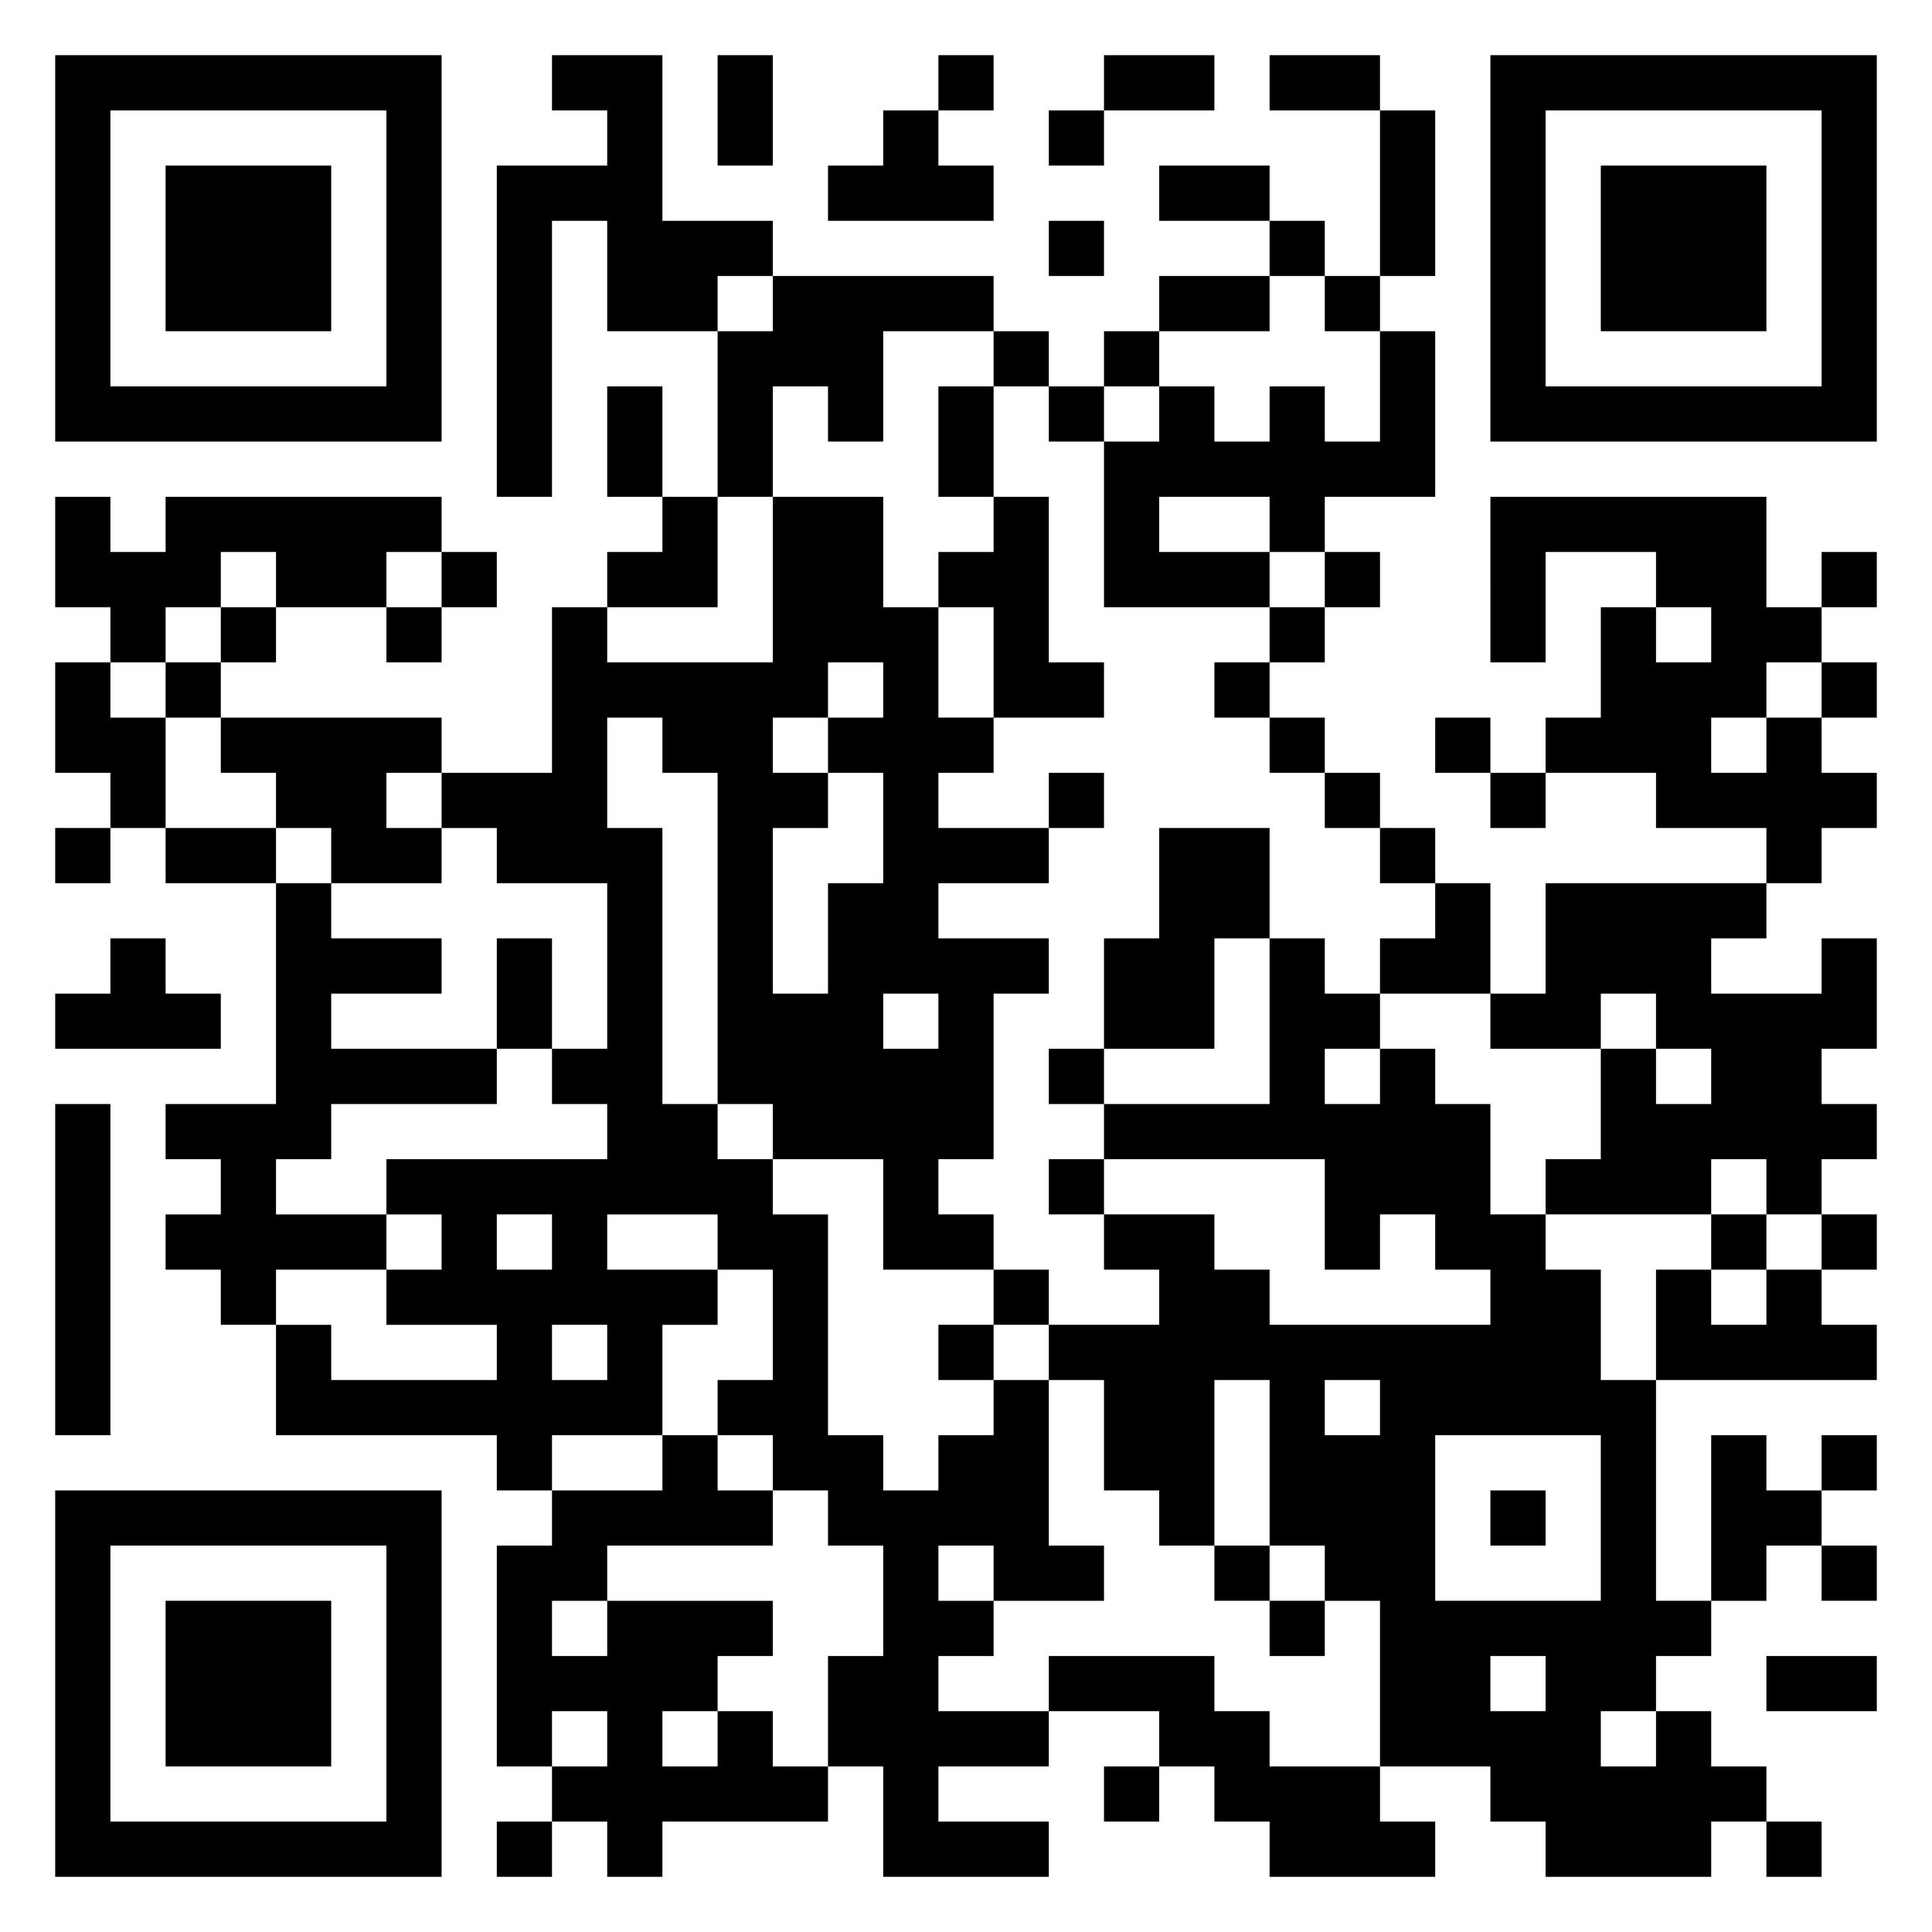 <svg xmlns="http://www.w3.org/2000/svg" viewBox="0 0 35 35"><path d="M1 1h7v7h-7zM10 1h2v3h2v1h-1v1h-2v-2h-1v5h-1v-6h2v-1h-1zM13 1h1v2h-1zM17 1h1v1h-1zM20 1h2v1h-2zM23 1h2v1h-2zM27 1h7v7h-7zM2 2v5h5v-5zM16 2h1v1h1v1h-3v-1h1zM19 2h1v1h-1zM25 2h1v3h-1zM28 2v5h5v-5zM3 3h3v3h-3zM21 3h2v1h-2zM29 3h3v3h-3zM19 4h1v1h-1zM23 4h1v1h-1zM14 5h4v1h-2v2h-1v-1h-1v2h-1v-3h1zM21 5h2v1h-2zM24 5h1v1h-1zM18 6h1v1h-1zM20 6h1v1h-1zM25 6h1v3h-2v1h-1v-1h-2v1h2v1h-3v-3h1v-1h1v1h1v-1h1v1h1zM11 7h1v2h-1zM17 7h1v2h-1zM19 7h1v1h-1zM1 9h1v1h1v-1h5v1h-1v1h-2v-1h-1v1h-1v1h-1v-1h-1zM12 9h1v2h-2v-1h1zM14 9h2v2h1v2h1v1h-1v1h2v1h-2v1h2v1h-1v3h-1v1h1v1h-2v-2h-2v-1h-1v-6h-1v-1h-1v2h1v5h1v1h1v1h1v4h1v1h1v-1h1v-1h1v3h1v1h-2v-1h-1v1h1v1h-1v1h2v1h-2v1h2v1h-3v-2h-1v-2h1v-2h-1v-1h-1v-1h-1v-1h1v-2h-1v-1h-2v1h2v1h-1v2h-2v1h-1v-1h-4v-2h1v1h3v-1h-2v-1h1v-1h-1v-1h4v-1h-1v-1h1v-3h-2v-1h-1v-1h2v-3h1v1h3zM18 9h1v3h1v1h-2v-2h-1v-1h1zM27 9h5v2h1v1h-1v1h-1v1h1v-1h1v1h1v1h-1v1h-1v-1h-2v-1h-2v-1h1v-2h1v1h1v-1h-1v-1h-2v2h-1zM8 10h1v1h-1zM24 10h1v1h-1zM33 10h1v1h-1zM4 11h1v1h-1zM7 11h1v1h-1zM23 11h1v1h-1zM1 12h1v1h1v2h-1v-1h-1zM3 12h1v1h-1zM15 12v1h-1v1h1v1h-1v3h1v-2h1v-2h-1v-1h1v-1zM22 12h1v1h-1zM33 12h1v1h-1zM4 13h4v1h-1v1h1v1h-2v-1h-1v-1h-1zM23 13h1v1h-1zM26 13h1v1h-1zM19 14h1v1h-1zM24 14h1v1h-1zM27 14h1v1h-1zM1 15h1v1h-1zM3 15h2v1h-2zM21 15h2v2h-1v2h-2v-2h1zM25 15h1v1h-1zM5 16h1v1h2v1h-2v1h3v1h-3v1h-1v1h2v1h-2v1h-1v-1h-1v-1h1v-1h-1v-1h2zM26 16h1v2h-2v-1h1zM28 16h4v1h-1v1h2v-1h1v2h-1v1h1v1h-1v1h-1v-1h-1v1h-3v-1h1v-2h1v1h1v-1h-1v-1h-1v1h-2v-1h1zM2 17h1v1h1v1h-3v-1h1zM9 17h1v2h-1zM23 17h1v1h1v1h-1v1h1v-1h1v1h1v2h1v1h1v2h1v4h1v1h-1v1h-1v1h1v-1h1v1h1v1h-1v1h-3v-1h-1v-1h-2v-3h-1v-1h-1v-3h-1v3h-1v-1h-1v-2h-1v-1h2v-1h-1v-1h2v1h1v1h4v-1h-1v-1h-1v1h-1v-2h-4v-1h3zM16 18v1h1v-1zM19 19h1v1h-1zM1 20h1v6h-1zM19 21h1v1h-1zM9 22v1h1v-1zM31 22h1v1h-1zM33 22h1v1h-1zM18 23h1v1h-1zM30 23h1v1h1v-1h1v1h1v1h-4zM10 24v1h1v-1zM17 24h1v1h-1zM24 25v1h1v-1zM12 26h1v1h1v1h-3v1h-1v1h1v-1h3v1h-1v1h-1v1h1v-1h1v1h1v1h-3v1h-1v-1h-1v-1h1v-1h-1v1h-1v-4h1v-1h2zM26 26v3h3v-3zM31 26h1v1h1v1h-1v1h-1zM33 26h1v1h-1zM1 27h7v7h-7zM27 27h1v1h-1zM2 28v5h5v-5zM22 28h1v1h-1zM33 28h1v1h-1zM3 29h3v3h-3zM23 29h1v1h-1zM19 30h3v1h1v1h2v1h1v1h-3v-1h-1v-1h-1v-1h-2zM27 30v1h1v-1zM32 30h2v1h-2zM20 32h1v1h-1zM9 33h1v1h-1zM32 33h1v1h-1z"/></svg>
